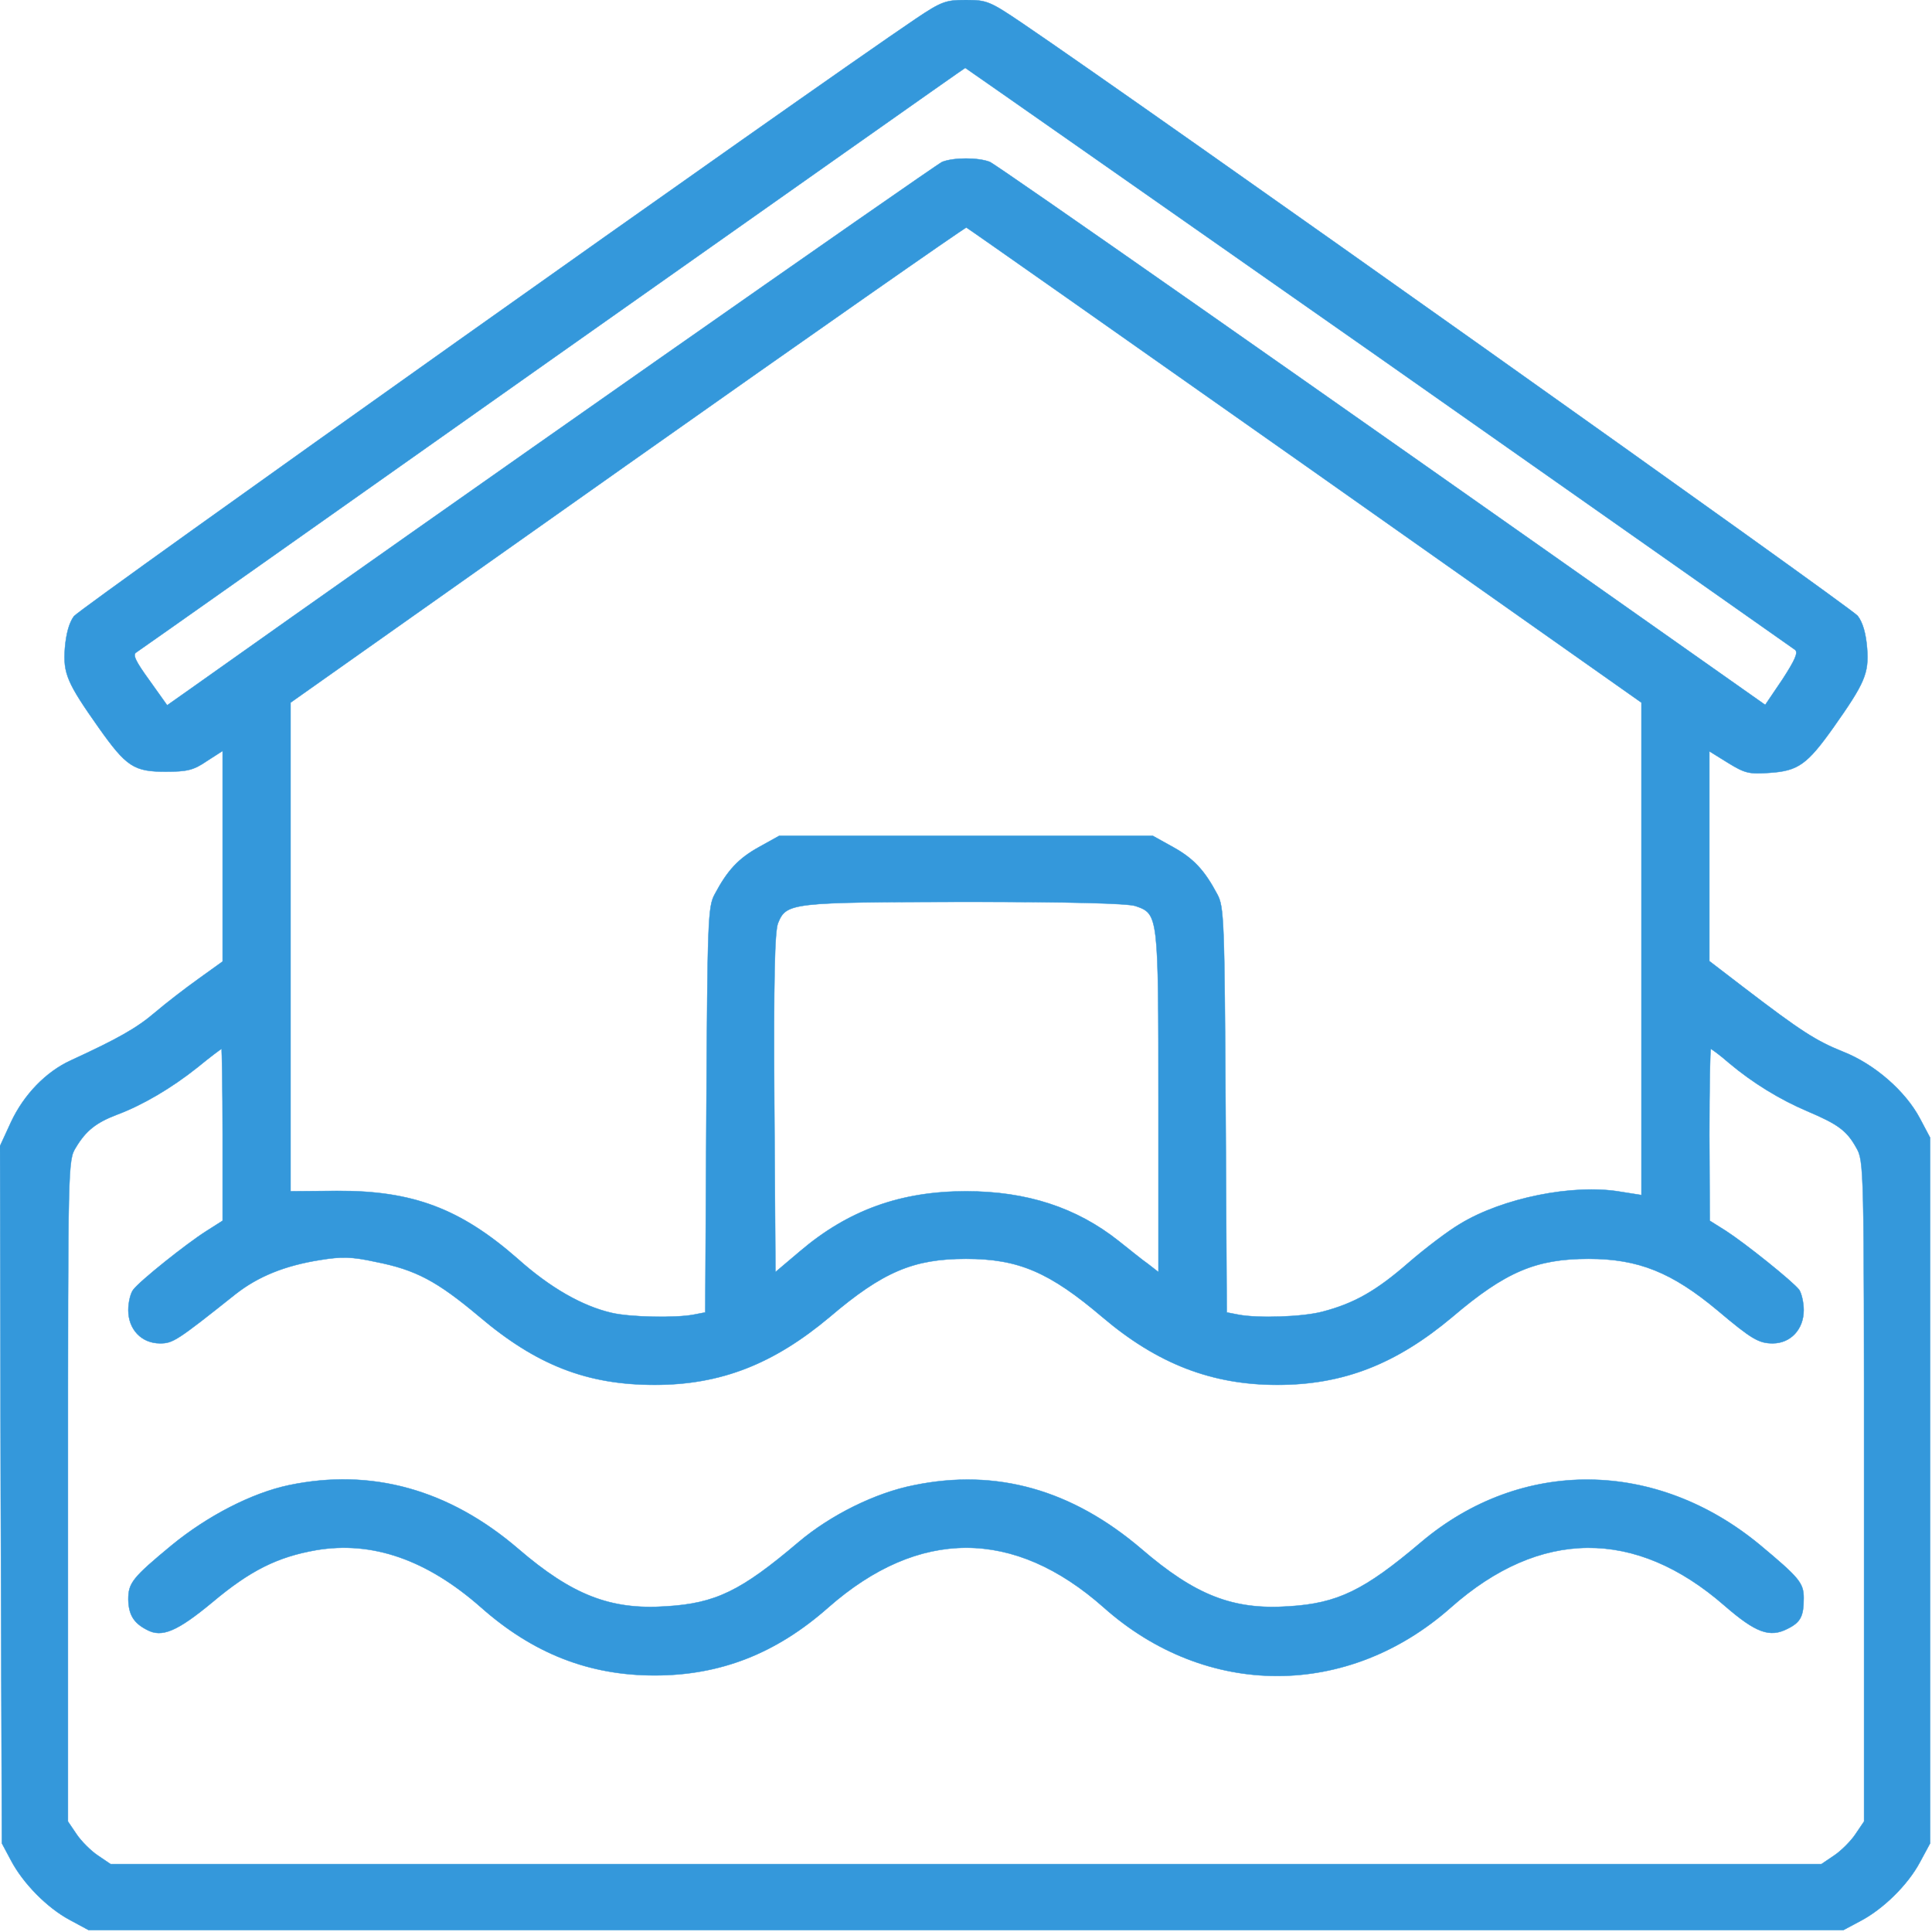 <ns0:svg xmlns:ns0="http://www.w3.org/2000/svg" version="1.0" width="512pt" height="512pt" viewBox="0 0 512 512" preserveAspectRatio="xMidYMid meet">
<ns0:g transform="translate(0,512) scale(0.1,-0.1)" fill="#3498DB" stroke="#3498DB">
<ns0:path d="M2428 5071 c-282 -190 -2215 -1562 -2232 -1584 -13 -17 -21 -48 -24 -85 -5 -67 6 -92 90 -211 73 -103 93 -116 177 -116 57 0 74 4 109 28 l42 27 0 -279 0 -279 -64 -46 c-35 -25 -87 -65 -115 -89 -48 -41 -97 -69 -223 -127 -66 -30 -125 -91 -159 -164 l-29 -63 2 -924 3 -924 24 -45 c32 -61 96 -126 156 -158 l50 -27 2325 0 2325 0 45 24 c61 32 126 96 158 156 l27 50 0 935 0 935 -27 51 c-38 72 -120 144 -204 177 -72 29 -111 54 -264 171 l-90 69 0 278 0 278 50 -31 c44 -27 55 -30 110 -26 75 5 99 22 168 119 84 119 95 144 90 211 -3 38 -11 68 -25 86 -16 21 -1881 1345 -2216 1572 -83 56 -92 60 -147 60 -53 0 -65 -4 -132 -49z m1225 -897 c601 -422 1097 -771 1104 -776 9 -7 0 -27 -33 -78 l-46 -68 -166 117 c-1044 736 -1870 1314 -1889 1322 -31 12 -95 12 -126 0 -17 -7 -1355 -944 -1993 -1397 l-61 -43 -47 66 c-37 51 -45 68 -35 74 8 5 504 355 1104 779 600 423 1091 770 1093 770 1 0 494 -345 1095 -766z m-195 -287 l892 -629 0 -652 0 -653 -57 9 c-125 21 -311 -17 -423 -85 -31 -18 -93 -65 -138 -104 -85 -74 -143 -107 -227 -129 -52 -14 -171 -18 -223 -8 l-31 6 -3 537 c-3 501 -4 538 -22 571 -34 64 -63 95 -117 125 l-54 30 -495 0 -495 0 -54 -30 c-54 -30 -83 -61 -117 -125 -18 -33 -19 -70 -22 -571 l-3 -537 -31 -6 c-47 -9 -168 -7 -218 5 -77 18 -162 66 -249 144 -151 132 -277 180 -478 179 l-123 -1 0 648 0 647 893 631 c490 346 895 629 898 628 3 -1 407 -285 897 -630z m-449 -1168 c61 -21 61 -22 61 -519 l0 -451 -27 21 c-16 11 -50 39 -78 61 -112 89 -244 132 -405 132 -173 0 -312 -50 -440 -159 l-65 -55 -3 448 c-2 328 1 456 10 477 22 54 35 55 494 56 283 0 431 -4 453 -11z m-2419 -606 l0 -228 -44 -28 c-52 -33 -175 -131 -193 -155 -7 -9 -13 -33 -13 -54 0 -51 35 -88 84 -88 34 0 44 6 201 131 59 46 129 75 224 90 56 9 82 9 146 -5 107 -21 163 -51 275 -145 152 -129 286 -181 465 -181 175 0 315 55 464 180 141 120 222 154 361 154 139 0 221 -35 362 -155 145 -123 289 -179 463 -179 175 0 315 55 464 180 141 120 222 154 361 154 132 0 221 -36 342 -137 90 -76 109 -87 146 -87 47 0 82 37 82 88 0 21 -6 45 -12 54 -18 23 -143 123 -194 156 l-43 27 -1 228 c0 125 2 227 4 227 2 0 24 -16 48 -37 63 -53 135 -97 208 -128 80 -34 104 -51 129 -96 21 -36 21 -46 21 -911 l0 -875 -23 -34 c-12 -18 -38 -44 -56 -56 l-34 -23 -2267 0 -2267 0 -34 23 c-18 12 -44 38 -56 56 l-23 34 0 876 c0 869 0 876 21 910 27 45 54 66 109 87 67 25 144 70 213 125 33 27 62 49 64 49 1 0 3 -102 3 -227z" />
<ns0:path d="M765 1184 c-99 -21 -216 -82 -310 -159 -104 -86 -115 -100 -115 -144 1 -40 14 -62 49 -80 40 -22 81 -4 174 73 100 84 172 120 275 138 148 25 293 -25 437 -152 138 -122 286 -180 460 -180 174 0 322 58 460 180 240 211 492 211 730 0 272 -242 647 -242 920 0 236 209 489 211 725 5 83 -72 120 -86 168 -61 34 17 42 33 42 81 0 40 -12 54 -115 140 -276 229 -634 232 -899 8 -151 -128 -221 -162 -351 -170 -147 -10 -247 29 -390 152 -184 157 -384 214 -603 169 -102 -20 -221 -79 -306 -151 -152 -129 -219 -162 -351 -170 -147 -10 -249 30 -391 152 -184 158 -390 215 -609 169z" />
</ns0:g>
</ns0:svg>